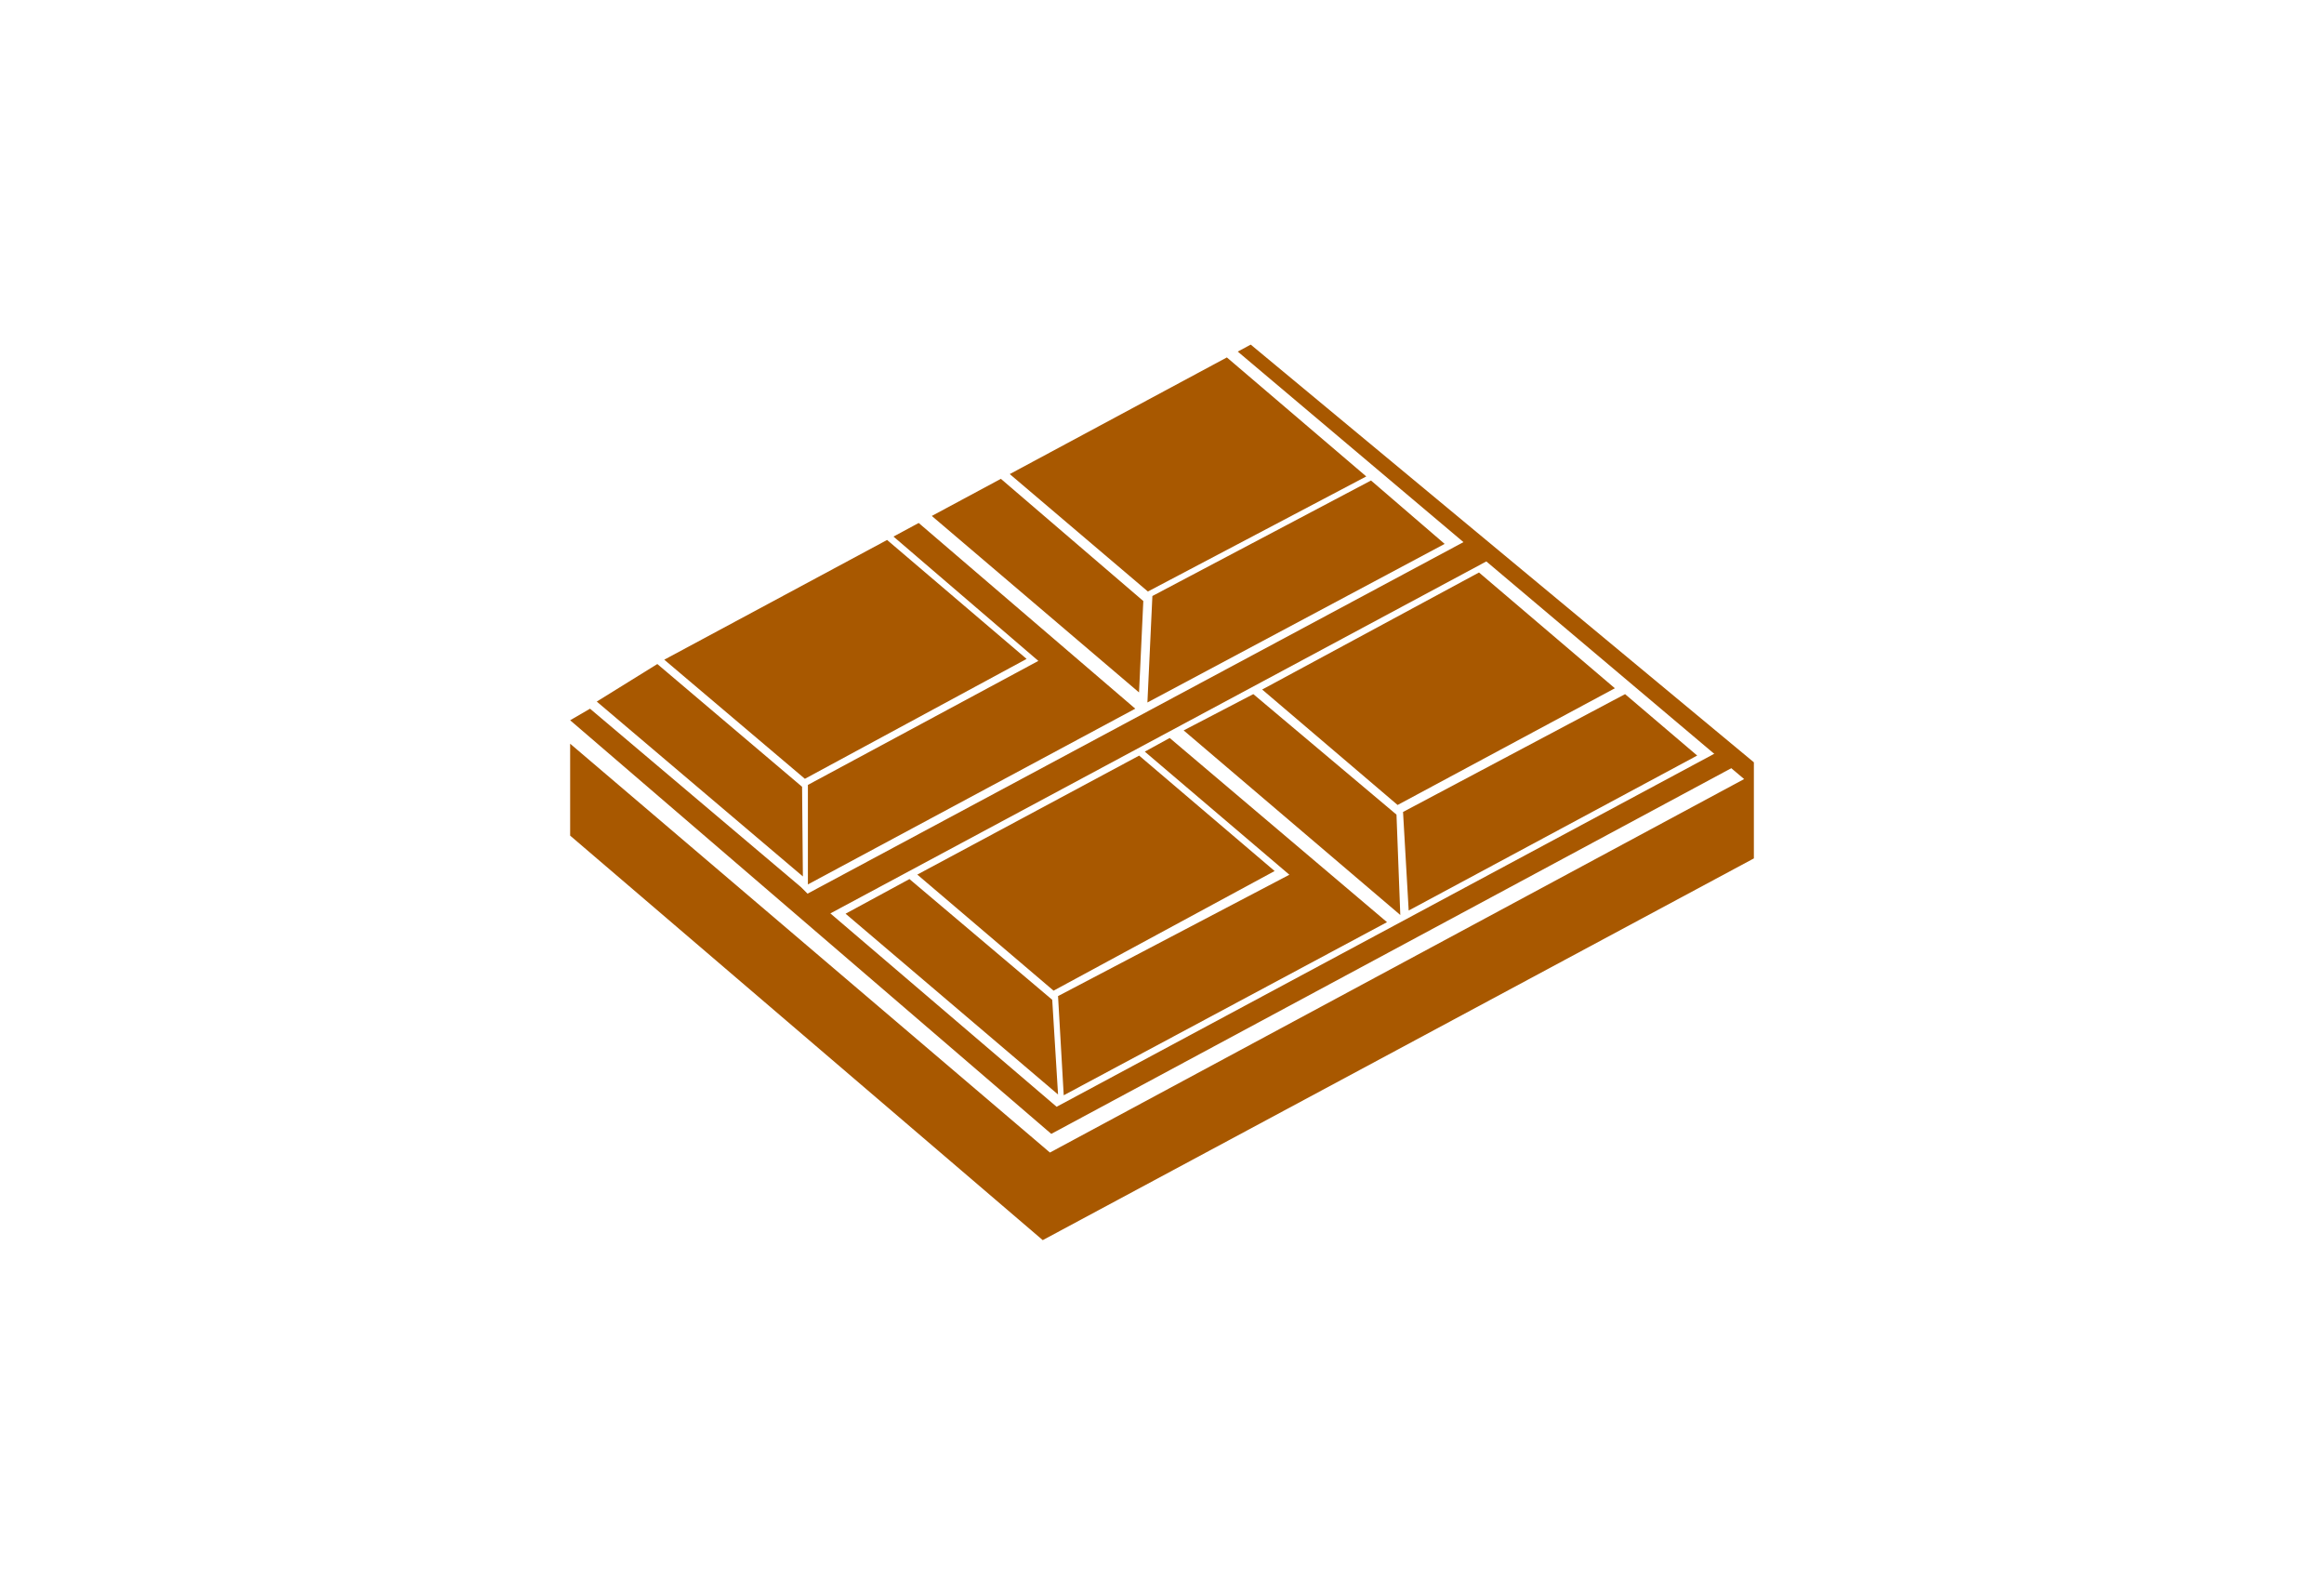 <svg version="1.1" id="Layer_1" xmlns="http://www.w3.org/2000/svg" xmlns:xlink="http://www.w3.org/1999/xlink" x="0px" y="0px"
	 width="126.271px" height="86.441px" viewBox="0 0 126.271 86.441" enable-background="new 0 0 126.271 86.441"
	 xml:space="preserve">
<g>
	<polygon fill="#A85800" points="30.978,40.397 57.046,62.604 94.765,42.317 67.251,19.097 67.957,18.719 95.294,41.407
		95.294,46.627 56.656,67.362 30.978,45.389 	"/>
	<polygon fill="#A85800" points="32.424,38.108 35.715,36.069 43.58,42.737 43.623,47.606 	"/>
	<polygon fill="#A85800" points="43.896,42.635 43.896,48.04 61.683,38.494 49.916,28.407 48.546,29.145 56.417,35.899 	"/>
	<polygon fill="#A85800" points="36.092,35.833 43.732,42.303 55.779,35.791 48.199,29.33 	"/>
	<polygon fill="#A85800" points="50.628,28.025 54.381,26.009 62.12,32.647 61.888,37.612 	"/>
	<polygon fill="#A85800" points="54.864,25.751 62.369,32.13 74.234,25.879 66.66,19.415 	"/>
	<polygon fill="#A85800" points="45.943,49.631 49.414,47.749 57.171,54.307 57.487,59.45 	"/>
	<polygon fill="#A85800" points="57.487,54.106 57.796,59.493 75.361,50.09 63.554,40.086 62.201,40.827 70.056,47.514 	"/>
	<polygon fill="#A85800" points="49.84,47.506 57.244,53.811 69.255,47.313 61.894,41.043 	"/>
	<polygon fill="#A85800" points="62.613,32.374 62.343,38.158 78.492,29.543 74.492,26.1 	"/>
	<polygon fill="#A85800" points="64.312,39.674 68.097,37.703 75.876,44.249 76.083,49.7 	"/>
	<polygon fill="#A85800" points="68.578,37.454 75.937,43.725 87.742,37.385 80.359,31.097 	"/>
	<polygon fill="#A85800" points="76.232,44.104 76.539,49.458 92.214,41.04 88.296,37.704 	"/>
	<polygon fill="#A85800" points="32.058,38.495 43.525,48.19 43.875,48.542 79.652,29.374 80.962,30.386 45.117,49.614
		57.41,60.118 93.333,40.84 94.304,41.6 57.119,61.59 30.978,39.123 	"/>
</g>
</svg>
